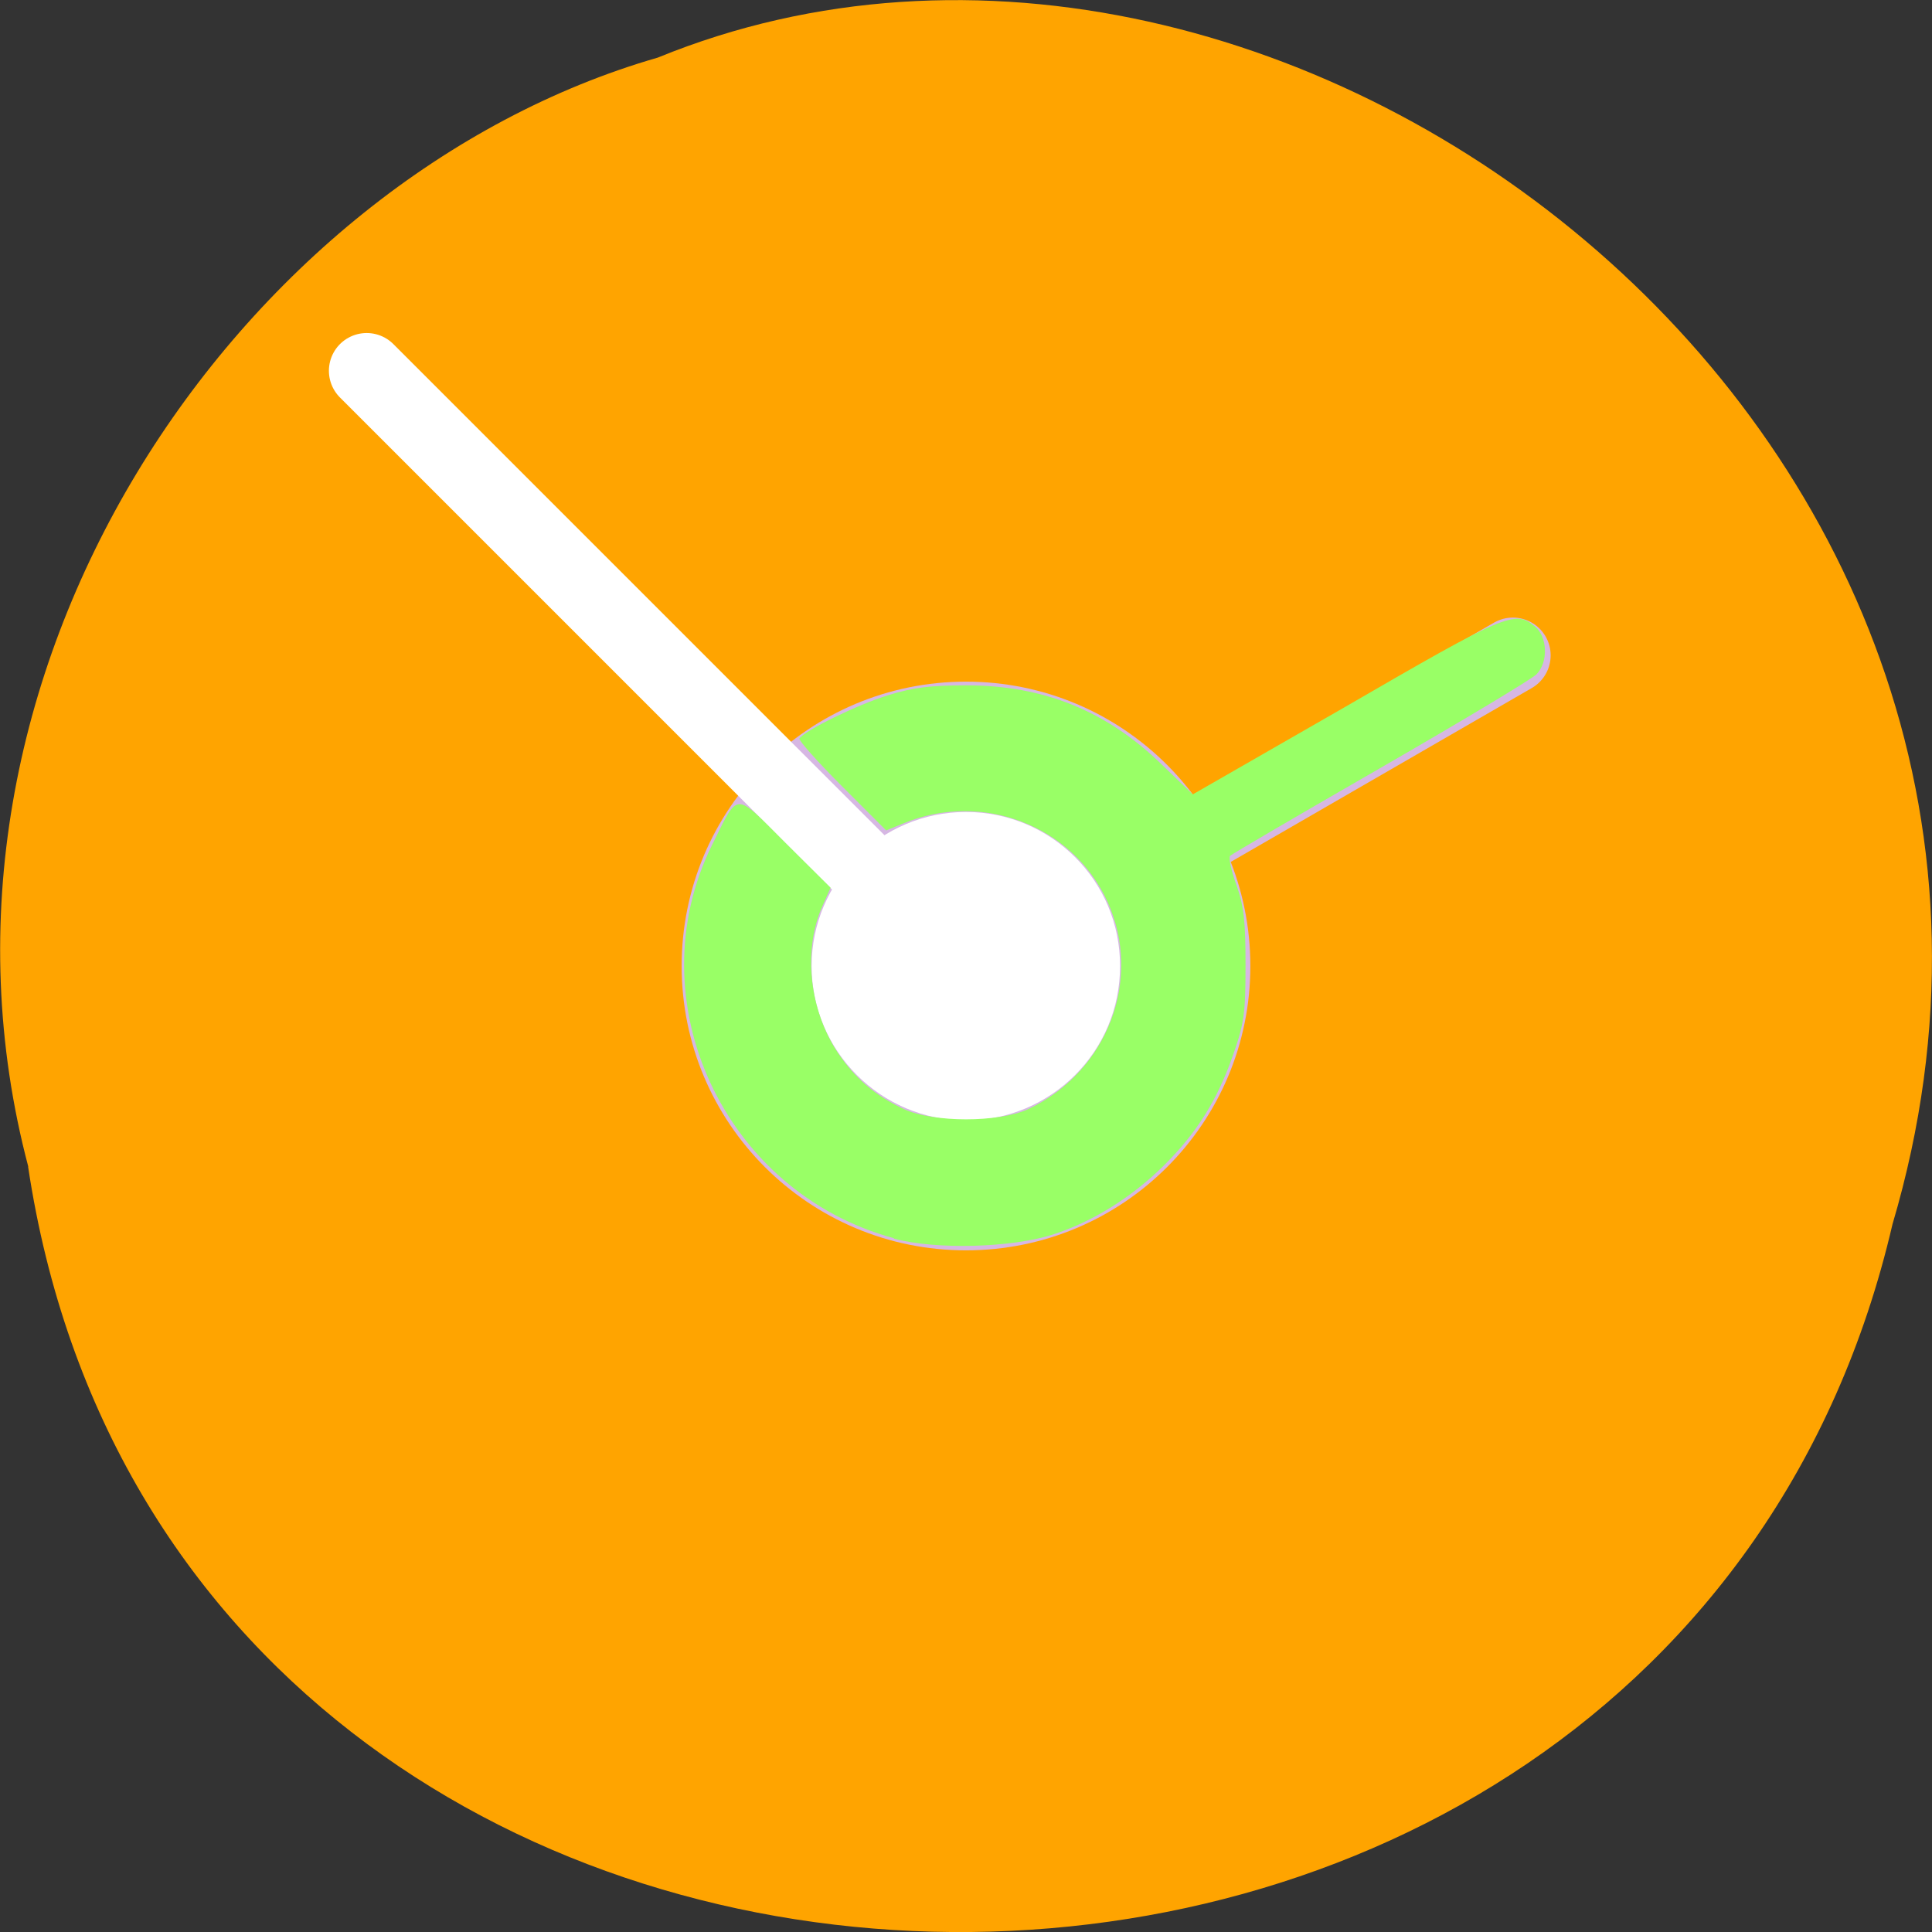 <svg xmlns="http://www.w3.org/2000/svg" viewBox="0 0 22 22"><rect x="0" y="0" width="22" height="22" fill="#333333" stroke="none"/><path d="m 0.32 13.285 c 1.707 11.336 18.668 11.676 21.23 0.656 c 2.641 -8.918 -6.914 -16.207 -14.06 -13.285 c -4.785 1.379 -8.648 7.03 -7.168 12.629" fill="#ffa400"/><path d="m 14.238 11 c 0 1.789 -1.449 3.238 -3.238 3.238 c -1.789 0 -3.238 -1.449 -3.238 -3.238 c 0 -1.789 1.449 -3.238 3.238 -3.238 c 1.789 0 3.238 1.449 3.238 3.238" fill="#d6b7e3"/><g fill="none" stroke-linecap="round" stroke-width="10" transform="matrix(0.086 0 0 0.086 0 -68.44)"><path d="m 128 924.36 l 72.32 -41.773" stroke="#d6b7e3"/><path d="m 128 924.36 l -79.45 -79.45" stroke="#fff"/></g><path d="m 12.754 11 c 0.004 0.969 -0.785 1.758 -1.754 1.758 c -0.969 0 -1.758 -0.789 -1.758 -1.758 c 0 -0.969 0.789 -1.754 1.758 -1.754 c 0.969 0 1.758 0.785 1.754 1.754" fill="#fff"/><path d="m 10.18 14.1 c -1.938 -0.523 -2.945 -2.703 -2.074 -4.473 c 0.309 -0.621 0.246 -0.621 0.836 -0.031 l 0.516 0.512 l -0.094 0.211 c -0.223 0.504 -0.148 1.18 0.176 1.668 c 0.199 0.297 0.43 0.492 0.758 0.645 c 0.336 0.152 1.07 0.152 1.406 0 c 0.906 -0.422 1.313 -1.48 0.906 -2.367 c -0.398 -0.867 -1.434 -1.262 -2.328 -0.887 l -0.191 0.078 l -0.504 -0.504 c -0.277 -0.277 -0.496 -0.523 -0.484 -0.543 c 0.059 -0.09 0.664 -0.387 1.01 -0.492 c 0.289 -0.09 0.488 -0.113 0.891 -0.113 c 0.883 0 1.605 0.293 2.238 0.914 l 0.34 0.328 l 1.742 -1 c 1.82 -1.055 1.926 -1.102 2.152 -0.914 c 0.148 0.117 0.156 0.41 0.02 0.547 c -0.055 0.055 -0.855 0.535 -1.777 1.066 c -0.922 0.531 -1.691 0.98 -1.711 1 c -0.02 0.02 0.012 0.168 0.07 0.328 c 0.086 0.242 0.105 0.41 0.105 0.914 c 0 0.551 -0.016 0.664 -0.137 1.012 c -0.18 0.523 -0.418 0.902 -0.793 1.273 c -0.367 0.363 -0.813 0.641 -1.262 0.785 c -0.469 0.152 -1.336 0.176 -1.813 0.047" fill="#9f6"/></svg>